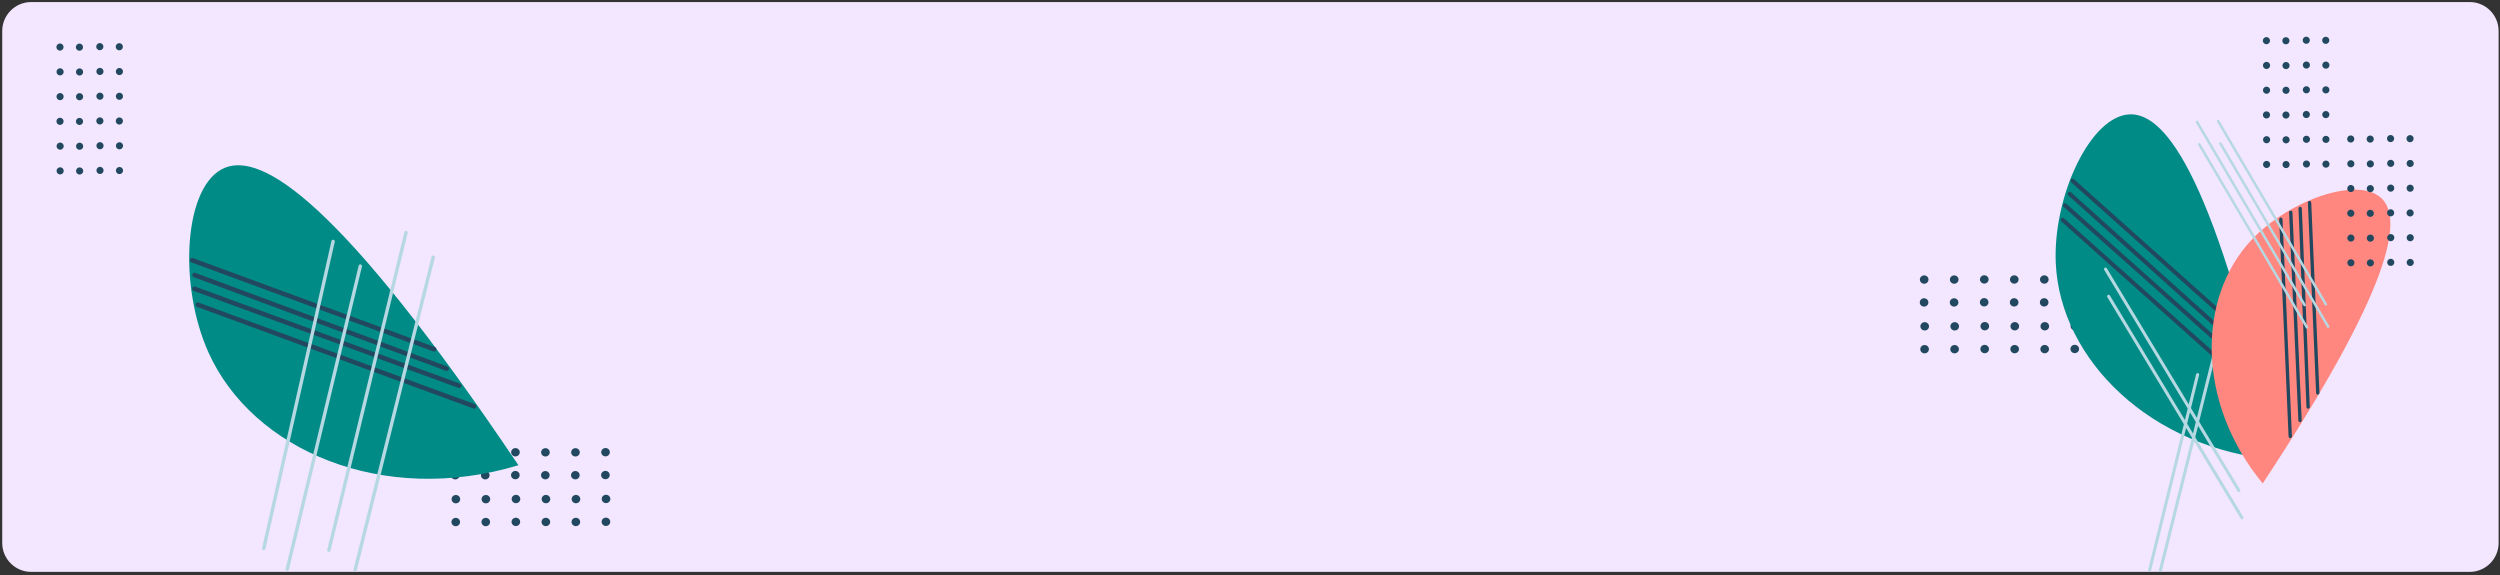 <svg viewBox="0 0 1382 318" xmlns="http://www.w3.org/2000/svg" xml:space="preserve" fill-rule="evenodd" clip-rule="evenodd" stroke-linecap="round" stroke-linejoin="round"><rect x="0" y="0" width="1382" height="318" fill="#333333" stroke="none"/><path fill="none" d="M0 0h1381.53v317.255H0z"/><path d="M1381.232 17.133c0-8.83-7.17-16-16-16H17.229c-8.83 0-16 7.17-16 16v283c0 8.83 7.17 16 16 16h1348.003c8.83 0 16-7.17 16-16v-283z" fill="#f3e6ff"/><path d="M35.111 26.025a1.961 1.961 0 0 1-3.883.382 1.959 1.959 0 0 1 .835-2.012 1.961 1.961 0 0 1 3.05 1.63h-.002zm10.771.053a1.966 1.966 0 0 1-1.21 1.81A1.958 1.958 0 0 1 42 26.46a1.958 1.958 0 0 1 3.308-1.768 1.95 1.95 0 0 1 .575 1.386zM35.175 39.725a1.966 1.966 0 0 1-1.21 1.81 1.958 1.958 0 0 1-2.672-1.428 1.958 1.958 0 0 1 3.308-1.768 1.95 1.95 0 0 1 .575 1.386zm10.773.06a1.961 1.961 0 1 1-3.922 0 1.961 1.961 0 0 1 3.922 0zM35.175 53.41a1.961 1.961 0 0 1-3.346 1.386 1.965 1.965 0 0 1-.425-2.136 1.965 1.965 0 0 1 3.197-.636 1.95 1.95 0 0 1 .575 1.386zm10.773.054a1.961 1.961 0 1 1-3.922 0 1.961 1.961 0 0 1 3.922 0zM35.141 67.076a1.953 1.953 0 0 1-1.209 1.81 1.958 1.958 0 0 1-2.672-1.428 1.958 1.958 0 0 1 3.308-1.768c.368.367.574.866.574 1.386zm10.77.049c0 .388-.116.767-.33 1.09a1.962 1.962 0 0 1-3.553-.707 1.962 1.962 0 0 1 3.734-1.133c.098.238.15.493.15.75zm-10.7 13.657a1.962 1.962 0 0 1-3.347 1.386 1.96 1.96 0 1 1 3.346-1.386h.001zm10.77.055a1.962 1.962 0 0 1-2.344 1.92 1.957 1.957 0 0 1-1.428-2.671 1.961 1.961 0 0 1 3.771.751zM35.21 94.462a1.961 1.961 0 0 1-3.883.381 1.97 1.97 0 0 1 .833-2.012 1.957 1.957 0 0 1 3.049 1.63l.001.001zm10.77.052a1.964 1.964 0 0 1-1.21 1.811 1.96 1.96 0 1 1 1.21-1.81zm11.16-68.723c0 .388-.116.767-.33 1.09a1.97 1.97 0 0 1-2.013.833 1.966 1.966 0 0 1-1.54-1.54 1.962 1.962 0 0 1 1.922-2.343 1.963 1.963 0 0 1 1.96 1.96zm10.77.054a1.964 1.964 0 0 1-1.21 1.81 1.962 1.962 0 0 1-2.673-1.428 1.97 1.97 0 0 1 .833-2.012 1.959 1.959 0 0 1 3.05 1.63zM57.205 39.498a1.952 1.952 0 0 1-1.21 1.811 1.96 1.96 0 0 1-2.56-2.561 1.965 1.965 0 0 1 1.81-1.21 1.961 1.961 0 0 1 1.96 1.96zm10.773.053a1.952 1.952 0 0 1-1.21 1.811 1.957 1.957 0 0 1-2.672-1.427 1.97 1.97 0 0 1 .11-1.133 1.961 1.961 0 0 1 3.772.749zM57.205 53.176a1.959 1.959 0 0 1-3.882.384 1.962 1.962 0 0 1 1.923-2.343c.52 0 1.018.206 1.385.574.368.367.574.865.574 1.385zm10.773.055c0 .388-.115.767-.33 1.09a1.96 1.96 0 0 1-.88.72 1.953 1.953 0 0 1-2.136-.424 1.962 1.962 0 0 1 1.386-3.346 1.963 1.963 0 0 1 1.96 1.96zM57.173 66.84a1.959 1.959 0 0 1-3.882.385 1.962 1.962 0 0 1 1.923-2.343 1.958 1.958 0 0 1 1.96 1.959zm10.772.056a1.962 1.962 0 0 1-2.343 1.92 1.957 1.957 0 0 1-1.428-2.671 1.965 1.965 0 0 1 1.811-1.21 1.95 1.95 0 0 1 1.811 1.211c.098.238.15.493.15.75zM57.24 80.55a1.961 1.961 0 1 1-3.922 0 1.961 1.961 0 0 1 3.922 0zm10.772.053a1.963 1.963 0 0 1-3.346 1.386 1.962 1.962 0 0 1 1.387-3.346 1.962 1.962 0 0 1 1.96 1.96zM57.24 94.224a1.966 1.966 0 0 1-1.21 1.811 1.962 1.962 0 0 1-1.839-3.44 1.958 1.958 0 0 1 2.9.88c.098.236.15.491.15.75zm10.772.058a1.963 1.963 0 0 1-3.346 1.384 1.962 1.962 0 0 1 .297-3.015 1.967 1.967 0 0 1 1.84-.18 1.954 1.954 0 0 1 1.21 1.811zM1254.838 22.48a1.961 1.961 0 0 1-3.883.383 1.959 1.959 0 0 1 .835-2.012 1.961 1.961 0 0 1 3.049 1.63h-.001zm10.77.054a1.966 1.966 0 0 1-1.21 1.81 1.958 1.958 0 0 1-2.671-1.428 1.958 1.958 0 0 1 3.308-1.768 1.95 1.95 0 0 1 .575 1.386h-.001zm-10.706 13.647a1.966 1.966 0 0 1-1.21 1.81 1.958 1.958 0 0 1-2.672-1.428 1.958 1.958 0 0 1 3.308-1.768 1.95 1.95 0 0 1 .575 1.386h-.001zm10.773.06a1.961 1.961 0 1 1-3.923 0 1.961 1.961 0 0 1 3.923 0zm-10.773 13.625a1.961 1.961 0 0 1-3.346 1.386 1.965 1.965 0 0 1-.425-2.136 1.965 1.965 0 0 1 3.197-.636 1.95 1.95 0 0 1 .575 1.386h-.001zm10.773.054a1.961 1.961 0 1 1-3.923 0 1.961 1.961 0 0 1 3.923 0zm-10.807 13.612a1.953 1.953 0 0 1-1.21 1.81 1.958 1.958 0 0 1-2.671-1.428 1.958 1.958 0 0 1 3.308-1.768c.368.367.574.866.574 1.386h-.001zm10.77.049c0 .388-.116.767-.33 1.09a1.962 1.962 0 0 1-3.553-.707 1.962 1.962 0 0 1 3.734-1.133c.098.238.149.493.149.75zm-10.7 13.657a1.962 1.962 0 0 1-3.347 1.386 1.96 1.96 0 1 1 3.346-1.386zm10.769.055a1.962 1.962 0 0 1-2.343 1.92 1.957 1.957 0 0 1-1.428-2.671 1.961 1.961 0 0 1 3.771.751zm-10.77 13.626a1.961 1.961 0 0 1-3.882.38 1.97 1.97 0 0 1 .833-2.012 1.957 1.957 0 0 1 3.049 1.63v.002zm10.77.052a1.964 1.964 0 0 1-1.21 1.81 1.96 1.96 0 1 1 1.21-1.81zm11.16-68.724c0 .388-.115.767-.33 1.09a1.97 1.97 0 0 1-2.012.833 1.966 1.966 0 0 1-1.54-1.54 1.962 1.962 0 0 1 1.922-2.343 1.963 1.963 0 0 1 1.96 1.96zm10.77.054a1.964 1.964 0 0 1-1.21 1.81 1.962 1.962 0 0 1-2.672-1.428 1.97 1.97 0 0 1 .833-2.012 1.959 1.959 0 0 1 3.05 1.63zm-10.705 13.653a1.952 1.952 0 0 1-1.21 1.811 1.96 1.96 0 0 1-2.56-2.561 1.965 1.965 0 0 1 1.81-1.21 1.961 1.961 0 0 1 1.96 1.96zm10.773.053a1.952 1.952 0 0 1-1.21 1.811 1.957 1.957 0 0 1-2.672-1.427 1.97 1.97 0 0 1 .11-1.133 1.961 1.961 0 0 1 3.772.749zm-10.773 13.625a1.959 1.959 0 0 1-3.882.384 1.962 1.962 0 0 1 1.923-2.343c.52 0 1.018.206 1.385.574.368.367.574.865.574 1.385zm10.773.055c0 .388-.115.767-.33 1.09a1.96 1.96 0 0 1-.88.72 1.953 1.953 0 0 1-2.136-.424 1.962 1.962 0 0 1 1.386-3.346 1.963 1.963 0 0 1 1.96 1.96zm-10.805 13.61a1.959 1.959 0 0 1-3.882.385 1.962 1.962 0 0 1 1.923-2.343 1.958 1.958 0 0 1 1.959 1.959zm10.772.056a1.962 1.962 0 0 1-2.343 1.92 1.957 1.957 0 0 1-1.428-2.671 1.965 1.965 0 0 1 1.81-1.21 1.95 1.95 0 0 1 1.811 1.211c.099.238.15.493.15.75zm-10.706 13.653a1.961 1.961 0 1 1-3.923 0 1.961 1.961 0 0 1 3.923 0zm10.772.053a1.963 1.963 0 0 1-3.346 1.386 1.962 1.962 0 0 1 1.387-3.346 1.962 1.962 0 0 1 1.959 1.96zm-10.772 13.622a1.966 1.966 0 0 1-1.21 1.81 1.962 1.962 0 0 1-1.84-3.44 1.958 1.958 0 0 1 2.9.88c.099.237.15.492.15.75zm10.772.058a1.963 1.963 0 0 1-3.346 1.384 1.962 1.962 0 0 1 .297-3.015 1.967 1.967 0 0 1 1.84-.18 1.954 1.954 0 0 1 1.21 1.81h-.001zM334.74 252.274c-.471 0-.931-.135-1.322-.387a2.324 2.324 0 0 1-.876-1.033 2.231 2.231 0 0 1-.134-1.33c.09-.445.318-.856.65-1.176.332-.322.756-.54 1.218-.63a2.451 2.451 0 0 1 1.373.132c.434.174.806.47 1.068.848a2.248 2.248 0 0 1 .22 2.157c-.12.28-.296.533-.516.746-.221.214-.483.383-.772.5a2.462 2.462 0 0 1-.91.174v-.001zm-.065 12.637c-.47 0-.93-.135-1.321-.387a2.332 2.332 0 0 1-.876-1.032 2.228 2.228 0 0 1-.134-1.329c.09-.445.317-.856.65-1.178a2.41 2.41 0 0 1 1.218-.628 2.45 2.45 0 0 1 1.373.13c.434.175.805.47 1.067.847.261.379.4.824.4 1.279 0 .301-.06.6-.18.88a2.293 2.293 0 0 1-.516.745 2.43 2.43 0 0 1-1.681.675v-.002zm-16.554-12.562c-.47 0-.93-.135-1.321-.387a2.332 2.332 0 0 1-.876-1.033 2.228 2.228 0 0 1-.135-1.328c.092-.446.318-.856.65-1.178a2.41 2.41 0 0 1 1.218-.629 2.45 2.45 0 0 1 1.373.13c.435.175.807.47 1.068.848a2.234 2.234 0 0 1 .22 2.159 2.293 2.293 0 0 1-.516.744 2.43 2.43 0 0 1-1.681.675v-.001zm-.073 12.64c-.47 0-.93-.135-1.321-.388a2.332 2.332 0 0 1-.876-1.032 2.232 2.232 0 0 1-.135-1.33c.091-.445.318-.856.65-1.176.333-.322.758-.541 1.219-.63a2.45 2.45 0 0 1 1.373.131c.434.174.806.47 1.067.847.261.378.4.823.4 1.278 0 .61-.25 1.194-.696 1.626a2.42 2.42 0 0 1-1.681.674zm-16.528-12.64c-.47 0-.93-.135-1.32-.387a2.332 2.332 0 0 1-.876-1.033 2.228 2.228 0 0 1-.135-1.328c.09-.446.318-.856.65-1.178a2.41 2.41 0 0 1 1.218-.629 2.45 2.45 0 0 1 1.373.13c.434.175.806.47 1.068.848a2.234 2.234 0 0 1 .22 2.159 2.293 2.293 0 0 1-.516.744 2.435 2.435 0 0 1-1.681.675v-.001zm-.065 12.64c-.47 0-.93-.135-1.321-.388a2.332 2.332 0 0 1-.876-1.032 2.232 2.232 0 0 1-.135-1.33c.091-.445.318-.856.65-1.176.333-.322.756-.541 1.218-.63a2.45 2.45 0 0 1 1.374.131c.434.174.805.47 1.067.847a2.248 2.248 0 0 1 .22 2.158c-.12.28-.295.533-.516.746-.22.214-.483.383-.771.499a2.462 2.462 0 0 1-.91.175zm-16.512-12.68c-.47 0-.93-.134-1.321-.387a2.316 2.316 0 0 1-.876-1.032 2.228 2.228 0 0 1-.134-1.328c.09-.446.317-.856.65-1.178.332-.321.755-.54 1.218-.629a2.45 2.45 0 0 1 1.373.13c.434.175.805.47 1.067.848.261.378.4.822.4 1.278 0 .61-.25 1.194-.696 1.626a2.415 2.415 0 0 1-1.681.673v-.001zm-.06 12.636c-.47 0-.93-.136-1.322-.387a2.33 2.33 0 0 1-.874-1.032 2.232 2.232 0 0 1-.135-1.33c.091-.446.318-.856.65-1.177.333-.322.756-.54 1.217-.63.46-.088.94-.043 1.374.132.435.173.806.47 1.068.847.26.378.4.821.4 1.276a2.275 2.275 0 0 1-.696 1.627c-.221.214-.483.383-.772.5a2.462 2.462 0 0 1-.91.174zm-16.566-12.554c-.47 0-.93-.136-1.32-.388a2.32 2.32 0 0 1-.877-1.033 2.228 2.228 0 0 1-.134-1.328c.09-.446.317-.856.65-1.178a2.44 2.44 0 0 1 2.591-.497c.434.173.805.469 1.067.846.261.379.4.823.4 1.278 0 .61-.25 1.195-.696 1.625a2.417 2.417 0 0 1-1.68.674v.001zm-.067 12.635c-.47 0-.93-.136-1.32-.388a2.321 2.321 0 0 1-.875-1.033 2.228 2.228 0 0 1-.135-1.328c.091-.446.318-.856.65-1.178a2.41 2.41 0 0 1 1.218-.629 2.461 2.461 0 0 1 1.373.132c.435.175.806.47 1.068.847.26.378.4.822.4 1.278 0 .61-.251 1.194-.697 1.626-.447.43-1.05.673-1.682.673zm-16.528-12.635c-.47 0-.93-.136-1.32-.388a2.312 2.312 0 0 1-.876-1.033 2.238 2.238 0 0 1 .515-2.506 2.44 2.44 0 0 1 2.591-.497c.435.173.806.469 1.068.846.26.379.4.823.4 1.278a2.26 2.26 0 0 1-.697 1.625c-.445.431-1.05.674-1.68.674l-.001.001zm-.064 12.635c-.47 0-.929-.135-1.32-.387a2.332 2.332 0 0 1-.876-1.032 2.23 2.23 0 0 1-.135-1.33 2.27 2.27 0 0 1 .65-1.177 2.42 2.42 0 0 1 1.218-.63 2.461 2.461 0 0 1 1.373.132c.435.173.807.47 1.068.847.26.378.4.822.4 1.278 0 .61-.251 1.194-.696 1.626-.447.43-1.05.673-1.682.673zm83.365 13.094c-.47 0-.93-.135-1.322-.387a2.33 2.33 0 0 1-.875-1.033 2.238 2.238 0 0 1 .516-2.506c.332-.321.756-.54 1.217-.629.46-.089.94-.043 1.374.13.434.174.805.47 1.067.848.261.378.4.822.4 1.277 0 .61-.25 1.195-.696 1.627-.446.43-1.05.673-1.68.673zm-.065 12.638c-.471 0-.93-.135-1.321-.388a2.332 2.332 0 0 1-.876-1.032 2.232 2.232 0 0 1-.135-1.33c.091-.445.318-.856.65-1.176a2.44 2.44 0 0 1 2.591-.499c.435.174.806.47 1.068.846.26.379.4.824.4 1.279a2.26 2.26 0 0 1-.696 1.625 2.424 2.424 0 0 1-1.681.675zm-16.562-12.562c-.47 0-.93-.135-1.322-.387a2.309 2.309 0 0 1-.875-1.032 2.238 2.238 0 0 1 .516-2.505c.332-.322.756-.541 1.216-.63.461-.09.94-.044 1.375.131.434.174.805.47 1.067.847.261.378.4.821.4 1.277 0 .61-.25 1.195-.696 1.626a2.417 2.417 0 0 1-1.68.673zm-.064 12.64c-.47 0-.93-.135-1.322-.387a2.309 2.309 0 0 1-.875-1.033 2.218 2.218 0 0 1-.136-1.328c.091-.446.318-.856.65-1.178.333-.321.756-.54 1.217-.629.46-.089.94-.043 1.374.13.435.176.806.469 1.068.848.26.378.4.822.4 1.278a2.26 2.26 0 0 1-.696 1.625 2.419 2.419 0 0 1-1.68.674zm-16.528-12.64c-.47 0-.93-.133-1.322-.387a2.306 2.306 0 0 1-.875-1.031 2.219 2.219 0 0 1-.136-1.328c.091-.446.318-.857.65-1.178.333-.322.756-.541 1.217-.63.461-.09.94-.044 1.375.13.434.175.805.47 1.067.847.261.379.4.824.4 1.279 0 .61-.25 1.194-.696 1.625a2.412 2.412 0 0 1-1.68.673zm-.067 12.64c-.47 0-.93-.135-1.322-.387a2.319 2.319 0 0 1-.873-1.033 2.222 2.222 0 0 1-.137-1.329c.092-.446.319-.855.651-1.177.333-.321.756-.54 1.217-.629.46-.089.94-.043 1.374.13.434.174.806.47 1.068.848.26.378.4.822.4 1.278 0 .61-.251 1.194-.696 1.626-.447.43-1.05.673-1.682.673zm-16.51-12.677c-.47 0-.93-.134-1.322-.387a2.309 2.309 0 0 1-.875-1.033 2.217 2.217 0 0 1-.136-1.328c.091-.446.318-.857.65-1.177.333-.322.756-.54 1.217-.63.461-.09.94-.043 1.374.13.435.175.806.47 1.068.847.26.38.4.823.4 1.28a2.26 2.26 0 0 1-.696 1.624c-.445.43-1.05.674-1.68.674zm-.067 12.638c-.47 0-.93-.136-1.32-.388a2.321 2.321 0 0 1-.876-1.032 2.228 2.228 0 0 1-.134-1.329c.09-.445.318-.856.65-1.178a2.41 2.41 0 0 1 1.218-.628 2.461 2.461 0 0 1 1.373.131c.434.174.806.47 1.068.847.26.378.4.823.4 1.278 0 .301-.06.6-.182.88-.119.279-.295.532-.516.746-.22.214-.482.382-.771.499a2.462 2.462 0 0 1-.91.174zm-16.561-12.56c-.471 0-.93-.136-1.321-.388a2.332 2.332 0 0 1-.876-1.032 2.231 2.231 0 0 1-.135-1.33c.091-.446.318-.856.65-1.177.333-.321.756-.54 1.218-.63a2.45 2.45 0 0 1 1.373.132c.435.173.806.47 1.068.847a2.244 2.244 0 0 1-.296 2.904c-.447.43-1.05.673-1.681.673zm-.065 12.638c-.47 0-.93-.135-1.322-.387a2.321 2.321 0 0 1-.875-1.033 2.238 2.238 0 0 1 .516-2.506c.332-.321.756-.54 1.217-.629.46-.089.94-.043 1.374.13.434.175.805.47 1.067.848.261.377.4.822.4 1.278 0 .61-.25 1.194-.696 1.625-.446.431-1.05.674-1.68.674zm-16.524-12.639c-.47 0-.929-.135-1.32-.387a2.332 2.332 0 0 1-.877-1.032 2.231 2.231 0 0 1-.134-1.33c.092-.446.318-.856.65-1.177.332-.321.757-.54 1.218-.63a2.45 2.45 0 0 1 1.373.132c.434.173.807.47 1.067.847a2.244 2.244 0 0 1-.295 2.904c-.221.213-.483.382-.772.498a2.452 2.452 0 0 1-.91.175zm-.07 12.639c-.47 0-.93-.135-1.321-.387a2.321 2.321 0 0 1-.875-1.033 2.232 2.232 0 0 1-.134-1.33c.092-.445.317-.856.651-1.176.332-.321.756-.54 1.217-.629a2.45 2.45 0 0 1 1.373.13c.434.175.805.47 1.067.848.261.379.4.823.4 1.278 0 .302-.06.601-.181.88a2.29 2.29 0 0 1-.515.745 2.43 2.43 0 0 1-1.682.675v-.001zM1146.71 156.731c-.471 0-.931-.135-1.322-.387a2.324 2.324 0 0 1-.876-1.032 2.231 2.231 0 0 1-.134-1.33c.09-.446.318-.856.65-1.176.332-.322.756-.541 1.218-.63a2.451 2.451 0 0 1 1.373.132c.434.174.806.47 1.068.847a2.248 2.248 0 0 1 .22 2.158c-.12.28-.296.533-.516.746-.221.214-.483.383-.772.499a2.462 2.462 0 0 1-.91.175v-.002zm-.065 12.638c-.47 0-.93-.135-1.321-.387a2.332 2.332 0 0 1-.876-1.033 2.228 2.228 0 0 1-.134-1.328c.09-.446.317-.857.65-1.178a2.41 2.41 0 0 1 1.218-.629 2.45 2.45 0 0 1 1.373.13c.434.175.805.47 1.067.847.261.38.4.824.4 1.28 0 .3-.06.6-.18.88a2.293 2.293 0 0 1-.516.744 2.43 2.43 0 0 1-1.681.675v-.001zm-16.554-12.563c-.47 0-.93-.134-1.321-.387a2.332 2.332 0 0 1-.876-1.032 2.228 2.228 0 0 1-.135-1.328c.092-.446.318-.857.65-1.178a2.41 2.41 0 0 1 1.218-.63 2.45 2.45 0 0 1 1.373.131c.435.175.807.47 1.068.847a2.234 2.234 0 0 1 .22 2.159 2.293 2.293 0 0 1-.516.745 2.43 2.43 0 0 1-1.681.675v-.002zm-.073 12.64c-.47 0-.93-.135-1.321-.387a2.332 2.332 0 0 1-.876-1.032 2.232 2.232 0 0 1-.135-1.33c.091-.446.318-.856.65-1.177.333-.321.758-.54 1.219-.63a2.45 2.45 0 0 1 1.373.132c.434.173.806.47 1.067.847.261.378.4.822.4 1.278 0 .61-.25 1.194-.696 1.626a2.42 2.42 0 0 1-1.681.673zm-16.528-12.64c-.47 0-.93-.134-1.32-.387a2.332 2.332 0 0 1-.877-1.032 2.228 2.228 0 0 1-.134-1.328c.09-.446.318-.857.65-1.178a2.41 2.41 0 0 1 1.218-.63 2.45 2.45 0 0 1 1.373.131c.434.175.806.47 1.068.847a2.234 2.234 0 0 1 .22 2.159 2.293 2.293 0 0 1-.516.745 2.435 2.435 0 0 1-1.681.675v-.002zm-.065 12.64c-.47 0-.93-.135-1.321-.387a2.332 2.332 0 0 1-.876-1.032 2.232 2.232 0 0 1-.135-1.33c.091-.446.318-.856.65-1.177.333-.321.756-.54 1.218-.63a2.45 2.45 0 0 1 1.374.132c.434.173.805.47 1.067.847a2.248 2.248 0 0 1 .22 2.158c-.12.279-.295.532-.516.746-.22.213-.483.382-.771.498a2.462 2.462 0 0 1-.91.175zm-16.512-12.68c-.47 0-.93-.133-1.321-.387a2.316 2.316 0 0 1-.876-1.031 2.228 2.228 0 0 1-.135-1.328c.091-.446.318-.857.65-1.178a2.45 2.45 0 0 1 2.591-.499c.435.175.806.47 1.068.847.261.378.4.823.4 1.278 0 .61-.25 1.194-.696 1.626a2.415 2.415 0 0 1-1.681.674v-.001zm-.06 12.637c-.47 0-.93-.136-1.322-.387a2.33 2.33 0 0 1-.874-1.033 2.232 2.232 0 0 1-.135-1.33c.091-.445.318-.856.65-1.176.333-.323.756-.54 1.217-.63.46-.088.94-.043 1.374.131.435.174.806.47 1.068.847.26.378.4.822.4 1.277a2.275 2.275 0 0 1-.696 1.627c-.221.214-.483.383-.772.499a2.462 2.462 0 0 1-.91.175zm-16.566-12.554c-.47 0-.93-.136-1.32-.389a2.32 2.32 0 0 1-.877-1.032 2.228 2.228 0 0 1-.134-1.328c.09-.446.317-.857.65-1.178a2.44 2.44 0 0 1 2.591-.497c.434.173.805.469 1.067.845.261.38.4.824.4 1.279 0 .61-.25 1.194-.696 1.625a2.417 2.417 0 0 1-1.68.674zm-.067 12.635c-.47 0-.93-.136-1.32-.389a2.321 2.321 0 0 1-.875-1.032 2.228 2.228 0 0 1-.135-1.328c.091-.446.318-.857.65-1.178a2.41 2.41 0 0 1 1.218-.63 2.461 2.461 0 0 1 1.373.132c.435.175.806.47 1.068.847.26.378.4.823.4 1.278 0 .61-.251 1.195-.697 1.626-.447.43-1.05.674-1.682.674zm-16.528-12.635c-.47 0-.93-.136-1.32-.389a2.312 2.312 0 0 1-.876-1.032 2.238 2.238 0 0 1 .515-2.506 2.44 2.44 0 0 1 2.591-.497c.435.173.806.469 1.068.845.26.38.4.824.4 1.279a2.26 2.26 0 0 1-.697 1.625c-.445.43-1.05.674-1.68.674h-.001zm-.064 12.635c-.47 0-.929-.135-1.32-.387a2.332 2.332 0 0 1-.876-1.033 2.23 2.23 0 0 1-.135-1.33 2.27 2.27 0 0 1 .65-1.176 2.42 2.42 0 0 1 1.218-.63 2.461 2.461 0 0 1 1.373.131c.435.174.807.47 1.068.847.26.378.4.823.4 1.278 0 .61-.251 1.195-.696 1.626-.447.43-1.05.674-1.682.674zm83.365 13.094c-.47 0-.93-.135-1.322-.388a2.33 2.33 0 0 1-.875-1.032 2.238 2.238 0 0 1 .516-2.506c.332-.322.756-.54 1.217-.629.46-.09.94-.043 1.374.13.434.174.805.47 1.067.847.261.378.4.823.4 1.278 0 .61-.25 1.194-.696 1.626-.446.43-1.05.674-1.68.674zm-.065 12.637c-.471 0-.93-.135-1.321-.387a2.332 2.332 0 0 1-.876-1.033 2.232 2.232 0 0 1-.135-1.329c.091-.446.318-.856.65-1.177a2.44 2.44 0 0 1 2.591-.499c.435.174.806.47 1.068.847.26.379.4.823.4 1.278a2.26 2.26 0 0 1-.696 1.625 2.424 2.424 0 0 1-1.681.675zm-16.562-12.561c-.47 0-.93-.135-1.322-.387a2.309 2.309 0 0 1-.875-1.033 2.238 2.238 0 0 1 .516-2.505c.332-.321.756-.54 1.216-.63.461-.089.94-.043 1.375.132.434.173.805.469 1.067.847.261.378.4.821.4 1.276 0 .61-.25 1.196-.696 1.626a2.417 2.417 0 0 1-1.68.674zm-.064 12.64c-.47 0-.93-.135-1.322-.387a2.309 2.309 0 0 1-.875-1.033 2.218 2.218 0 0 1-.136-1.328c.091-.446.318-.857.65-1.178.333-.322.756-.54 1.217-.629.46-.09.94-.043 1.374.13.435.175.806.468 1.068.847.26.378.4.823.4 1.278a2.26 2.26 0 0 1-.696 1.625 2.419 2.419 0 0 1-1.68.675zm-16.528-12.64c-.47 0-.93-.134-1.322-.387a2.306 2.306 0 0 1-.875-1.032 2.219 2.219 0 0 1-.136-1.328c.091-.446.318-.856.65-1.178.333-.321.756-.54 1.217-.63.461-.089.94-.043 1.375.13.434.175.805.47 1.067.848.261.379.4.823.4 1.278 0 .61-.25 1.195-.696 1.625a2.412 2.412 0 0 1-1.68.674zm-.067 12.64c-.47 0-.93-.135-1.322-.387a2.319 2.319 0 0 1-.873-1.033 2.222 2.222 0 0 1-.137-1.33c.092-.445.319-.855.651-1.176.333-.322.756-.54 1.217-.629.46-.09.94-.043 1.374.13.434.174.806.47 1.068.847.26.378.4.823.4 1.278 0 .61-.251 1.195-.696 1.626-.447.43-1.05.674-1.682.674zm-16.51-12.678c-.47 0-.93-.133-1.322-.387a2.309 2.309 0 0 1-.875-1.032 2.217 2.217 0 0 1-.136-1.328c.091-.446.318-.857.65-1.177.333-.323.756-.541 1.217-.63.461-.09.94-.044 1.374.13.435.175.806.47 1.068.847.26.379.4.823.4 1.279a2.26 2.26 0 0 1-.696 1.625c-.445.43-1.05.673-1.68.673zm-.067 12.639c-.47 0-.93-.136-1.32-.388a2.321 2.321 0 0 1-.876-1.033 2.228 2.228 0 0 1-.134-1.328c.09-.446.318-.856.65-1.178a2.41 2.41 0 0 1 1.218-.629 2.461 2.461 0 0 1 1.373.132c.434.173.806.469 1.068.847.26.377.4.822.4 1.277 0 .302-.06.601-.182.88-.119.28-.295.533-.516.747-.22.213-.482.382-.771.498a2.462 2.462 0 0 1-.91.175zm-16.561-12.561c-.471 0-.93-.135-1.321-.387a2.332 2.332 0 0 1-.876-1.033 2.231 2.231 0 0 1-.135-1.33c.091-.445.318-.856.65-1.176.333-.321.756-.54 1.218-.63a2.45 2.45 0 0 1 1.373.131c.435.174.806.47 1.068.847a2.244 2.244 0 0 1-.296 2.904c-.447.431-1.05.674-1.681.674zm-.065 12.638c-.47 0-.93-.134-1.322-.387a2.321 2.321 0 0 1-.875-1.032 2.238 2.238 0 0 1 .516-2.506c.332-.322.756-.54 1.217-.63.46-.088.94-.043 1.374.131.434.175.805.47 1.067.847.261.378.4.823.4 1.279 0 .609-.25 1.193-.696 1.625-.446.43-1.05.673-1.68.673zm-16.524-12.638c-.47 0-.929-.135-1.32-.387a2.332 2.332 0 0 1-.877-1.033 2.231 2.231 0 0 1-.134-1.33c.092-.445.318-.856.65-1.176.332-.321.757-.54 1.218-.63a2.45 2.45 0 0 1 1.373.131c.434.174.807.47 1.067.847a2.244 2.244 0 0 1-.295 2.904c-.221.214-.483.383-.772.499a2.452 2.452 0 0 1-.91.175zm-.07 12.638c-.47 0-.93-.134-1.321-.387a2.321 2.321 0 0 1-.875-1.032 2.232 2.232 0 0 1-.134-1.33c.092-.445.317-.856.651-1.176.332-.322.756-.54 1.217-.63a2.45 2.45 0 0 1 1.373.131c.434.175.805.47 1.067.847.261.38.4.824.4 1.279 0 .302-.06.6-.181.88a2.29 2.29 0 0 1-.515.745 2.43 2.43 0 0 1-1.682.675v-.002z" fill="#224860" fill-rule="nonzero"/><g transform="translate(104.304 90.632)"><clipPath id="prefix__a"><path d="M0 0h183v225H0z"/></clipPath><g clip-path="url(#prefix__a)"><path d="M182.288 166.549C83.588 19.856 40.483-6.227 20.038 2.099c-22.715 9.254-25.975 64.458-9.124 102.037 24.308 54.207 96.429 85.041 171.374 62.413z" fill="#008b86" fill-rule="nonzero"/><path d="M142.602 113.157 3.224 61.389m132.437 41.041L1.898 53.215m155.847 80.763L5.054 77.823m144.488 44.798L3.16 68.991" fill="none" stroke="#224860" stroke-width="2.52"/><path d="M135.189 51.534 92 224.5M79.834 42.846 41.5 212.5M94.883 56.466 54.5 224m65.639-186.087L77.5 213.5" fill="none" stroke="#b6d8e2" stroke-width="1.89" stroke-linecap="butt" stroke-linejoin="miter" stroke-miterlimit="10"/></g></g><g transform="translate(1135.804 63.199)"><clipPath id="prefix__b"><path d="M0 0h124v253H0z"/></clipPath><g clip-path="url(#prefix__b)"><path d="M123.23 191.051C89.215 35.838 61.808-.204 41.97.001 19.928.227-1.038 45.287.628 82.26c2.4 53.336 52.49 102.937 122.6 108.79" fill="#008b86" fill-rule="nonzero"/><path d="M107.706 133.315 8.326 43.996m97.124 78.061L9.92 36.727M113.48 155.72 4.424 58.334m105.955 85.184L5.762 50.328" fill="none" stroke="#224860" stroke-width="2.27"/><path d="m28.133 85.572 73.707 122.387M29.838 100.62l73.712 122.347m-15.115-90.966L58.5 252m20.539-108.12L52.5 252" fill="none" stroke="#b6d8e2" stroke-width="1.7" stroke-linecap="butt" stroke-linejoin="miter" stroke-miterlimit="10"/></g></g><g transform="translate(1213.861 65.73)"><clipPath id="prefix__c"><path d="M0 0h108v202H0z"/></clipPath><g clip-path="url(#prefix__c)"><path d="M36.971 201.526c71.892-109.042 77.4-145.85 65.9-157.415-12.775-12.85-51.332.645-72.15 22.83-30.029 32-30.513 89.942 6.248 134.585" fill="#ff8780" fill-rule="nonzero"/><path d="M62.068 159.273 57.672 49.529m9.73 101.96-4.537-105.19m-10.68 129.224L46.99 55.455m10.603 111.244-5.12-115.05" fill="none" stroke="#224860" stroke-width="1.86"/><path d="m.629 1.672 59.523 101.23M1.9 14.056l59.527 101.197M12.34 1.252l59.523 101.23M13.611 13.636 73.14 114.833" fill="none" stroke="#b6d8e2" stroke-width="1.4" stroke-linecap="butt" stroke-linejoin="miter" stroke-miterlimit="10"/></g></g><path d="M1301.443 76.839a1.961 1.961 0 0 1-3.883.382 1.959 1.959 0 0 1 .835-2.012 1.961 1.961 0 0 1 3.049 1.63h-.001zm10.77.053a1.966 1.966 0 0 1-1.21 1.81 1.958 1.958 0 0 1-2.671-1.428 1.958 1.958 0 0 1 3.308-1.768 1.95 1.95 0 0 1 .575 1.386h-.001zm-10.706 13.647a1.966 1.966 0 0 1-1.21 1.81 1.958 1.958 0 0 1-2.672-1.428 1.958 1.958 0 0 1 3.308-1.768 1.95 1.95 0 0 1 .575 1.386h-.001zm10.773.06a1.961 1.961 0 1 1-3.923 0 1.961 1.961 0 0 1 3.923 0zm-10.773 13.624a1.961 1.961 0 0 1-3.346 1.386 1.965 1.965 0 0 1-.425-2.136 1.965 1.965 0 0 1 3.197-.636 1.95 1.95 0 0 1 .575 1.386h-.001zm10.773.054a1.961 1.961 0 1 1-3.923 0 1.961 1.961 0 0 1 3.923 0zm-10.807 13.612a1.953 1.953 0 0 1-1.21 1.811 1.958 1.958 0 0 1-2.671-1.429 1.958 1.958 0 0 1 3.308-1.768c.368.367.574.866.574 1.386h-.001zm10.77.05c0 .387-.116.766-.33 1.09a1.962 1.962 0 0 1-3.553-.707 1.962 1.962 0 0 1 3.734-1.134c.098.238.149.493.149.75zm-10.7 13.656a1.962 1.962 0 0 1-3.347 1.386 1.96 1.96 0 1 1 3.346-1.386zm10.769.055a1.962 1.962 0 0 1-2.343 1.921 1.957 1.957 0 0 1-1.428-2.672 1.961 1.961 0 0 1 3.771.751zm-10.77 13.626a1.961 1.961 0 0 1-3.882.381 1.97 1.97 0 0 1 .833-2.012 1.957 1.957 0 0 1 3.049 1.63v.001zm10.77.052a1.964 1.964 0 0 1-1.21 1.811 1.96 1.96 0 1 1 1.21-1.81zm11.16-68.723c0 .388-.115.767-.33 1.09a1.97 1.97 0 0 1-2.012.833 1.966 1.966 0 0 1-1.54-1.54 1.962 1.962 0 0 1 1.922-2.343 1.963 1.963 0 0 1 1.96 1.96zm10.77.054a1.964 1.964 0 0 1-1.21 1.81 1.962 1.962 0 0 1-2.672-1.428 1.97 1.97 0 0 1 .833-2.012 1.959 1.959 0 0 1 3.05 1.63zm-10.705 13.653a1.952 1.952 0 0 1-1.21 1.811 1.96 1.96 0 0 1-2.56-2.561 1.965 1.965 0 0 1 1.81-1.21 1.961 1.961 0 0 1 1.96 1.96zm10.773.053a1.952 1.952 0 0 1-1.21 1.811 1.957 1.957 0 0 1-2.672-1.427 1.97 1.97 0 0 1 .11-1.133 1.961 1.961 0 0 1 3.772.749zm-10.773 13.624a1.959 1.959 0 0 1-3.882.384 1.962 1.962 0 0 1 1.923-2.343c.52 0 1.018.206 1.385.574.368.367.574.865.574 1.385zm10.773.055c0 .388-.115.767-.33 1.09a1.96 1.96 0 0 1-.88.72 1.953 1.953 0 0 1-2.136-.424 1.962 1.962 0 0 1 1.386-3.346 1.963 1.963 0 0 1 1.96 1.96zm-10.805 13.611a1.959 1.959 0 0 1-3.882.384 1.962 1.962 0 0 1 1.923-2.343 1.958 1.958 0 0 1 1.959 1.96zm10.772.055a1.962 1.962 0 0 1-2.343 1.921 1.957 1.957 0 0 1-1.428-2.672 1.965 1.965 0 0 1 1.81-1.21 1.95 1.95 0 0 1 1.811 1.211c.099.238.15.493.15.75zm-10.706 13.653a1.961 1.961 0 1 1-3.923 0 1.961 1.961 0 0 1 3.923 0zm10.772.053a1.963 1.963 0 0 1-3.346 1.386 1.962 1.962 0 0 1 1.387-3.346 1.962 1.962 0 0 1 1.959 1.96zm-10.772 13.622a1.966 1.966 0 0 1-1.21 1.811 1.962 1.962 0 0 1-1.84-3.44 1.958 1.958 0 0 1 2.9.88c.099.236.15.491.15.75zm10.772.058a1.963 1.963 0 0 1-3.346 1.384 1.962 1.962 0 0 1 .297-3.015 1.967 1.967 0 0 1 1.84-.18 1.954 1.954 0 0 1 1.21 1.811h-.001z" fill="#224860" fill-rule="nonzero"/></svg>
